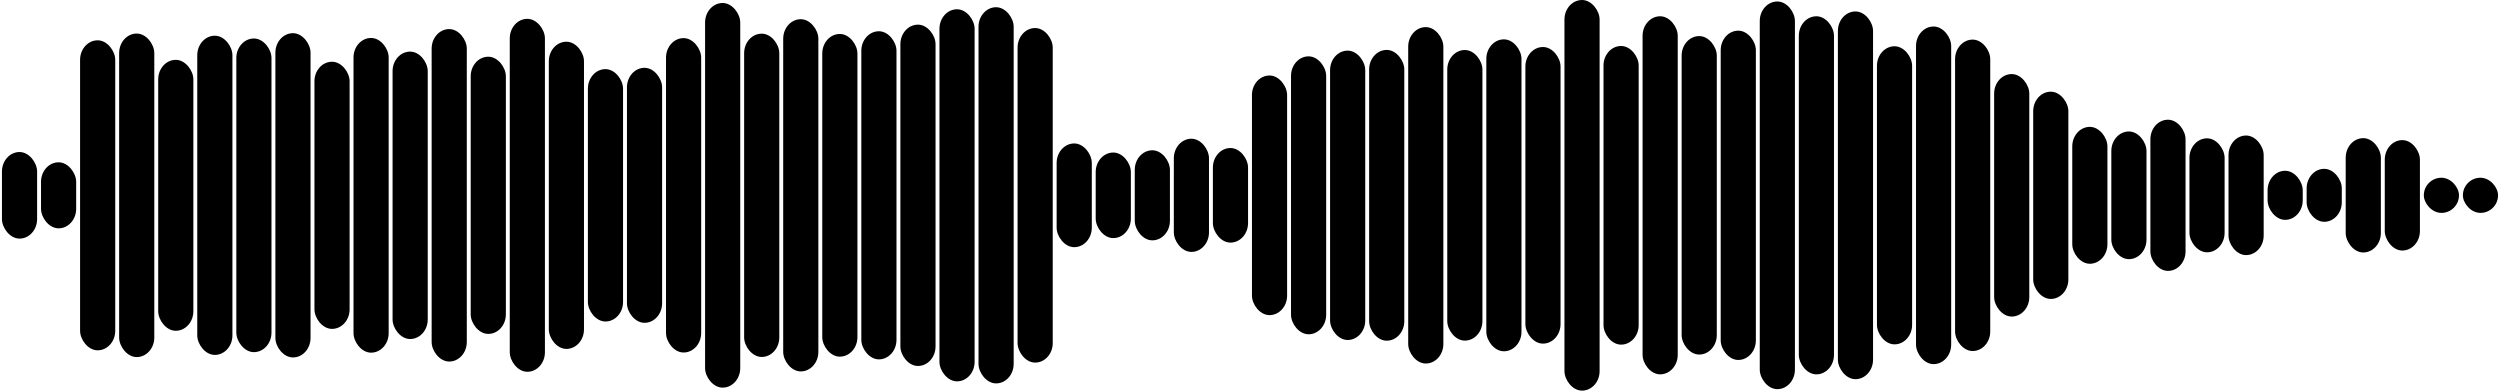 <svg 
  baseProfile="tiny"
  preserveAspectRatio="keep"
  version="1.2"
  viewBox="0 0 1280 200"
  height="100%" width="100%"
  xmlns="http://www.w3.org/2000/svg"
  xmlns:ev="http://www.w3.org/2001/xml-events"
  xmlns:xlink="http://www.w3.org/1999/xlink"
>
  <g>
    <rect width="18" height="44.328" x="1" y="77.836" rx="10" ry="10" fill="black" />
    <rect width="18" height="33.802" x="21" y="83.099" rx="10" ry="10" fill="black" />
    <rect width="18" height="158.724" x="41" y="20.638" rx="10" ry="10" fill="black" />
    <rect width="18" height="165.642" x="61" y="17.179" rx="10" ry="10" fill="black" />
    <rect width="18" height="138.71" x="81" y="30.645" rx="10" ry="10" fill="black" />
    <rect width="18" height="163.439" x="101" y="18.281" rx="10" ry="10" fill="black" />
    <rect width="18" height="160.594" x="121" y="19.703" rx="10" ry="10" fill="black" />
    <rect width="18" height="166.028" x="141" y="16.986" rx="10" ry="10" fill="black" />
    <rect width="18" height="136.785" x="161" y="31.608" rx="10" ry="10" fill="black" />
    <rect width="18" height="161.128" x="181" y="19.436" rx="10" ry="10" fill="black" />
    <rect width="18" height="147.156" x="201" y="26.422" rx="10" ry="10" fill="black" />
    <rect width="18" height="170.224" x="221" y="14.888" rx="10" ry="10" fill="black" />
    <rect width="18" height="141.923" x="241" y="29.038" rx="10" ry="10" fill="black" />
    <rect width="18" height="180.702" x="261" y="9.649" rx="10" ry="10" fill="black" />
    <rect width="18" height="157.284" x="281" y="21.358" rx="10" ry="10" fill="black" />
    <rect width="18" height="129.213" x="301" y="35.394" rx="10" ry="10" fill="black" />
    <rect width="18" height="130.565" x="321" y="34.718" rx="10" ry="10" fill="black" />
    <rect width="18" height="160.968" x="341" y="19.516" rx="10" ry="10" fill="black" />
    <rect width="18" height="196.929" x="361" y="1.535" rx="10" ry="10" fill="black" />
    <rect width="18" height="165.527" x="381" y="17.236" rx="10" ry="10" fill="black" />
    <rect width="18" height="180.334" x="401" y="9.833" rx="10" ry="10" fill="black" />
    <rect width="18" height="165.215" x="421" y="17.392" rx="10" ry="10" fill="black" />
    <rect width="18" height="168.001" x="441" y="16" rx="10" ry="10" fill="black" />
    <rect width="18" height="174.76" x="461" y="12.62" rx="10" ry="10" fill="black" />
    <rect width="18" height="190.501" x="481" y="4.75" rx="10" ry="10" fill="black" />
    <rect width="18" height="192.604" x="501" y="3.698" rx="10" ry="10" fill="black" />
    <rect width="18" height="171.291" x="521" y="14.355" rx="10" ry="10" fill="black" />
    <rect width="18" height="53.105" x="541" y="73.448" rx="10" ry="10" fill="black" />
    <rect width="18" height="43.807" x="561" y="78.096" rx="10" ry="10" fill="black" />
    <rect width="18" height="46.113" x="581" y="76.944" rx="10" ry="10" fill="black" />
    <rect width="18" height="57.947" x="601" y="71.027" rx="10" ry="10" fill="black" />
    <rect width="18" height="48.428" x="621" y="75.786" rx="10" ry="10" fill="black" />
    <rect width="18" height="122.69" x="641" y="38.655" rx="10" ry="10" fill="black" />
    <rect width="18" height="142.296" x="661" y="28.852" rx="10" ry="10" fill="black" />
    <rect width="18" height="148.158" x="681" y="25.921" rx="10" ry="10" fill="black" />
    <rect width="18" height="148.879" x="701" y="25.56" rx="10" ry="10" fill="black" />
    <rect width="18" height="172.24" x="721" y="13.88" rx="10" ry="10" fill="black" />
    <rect width="18" height="148.786" x="741" y="25.607" rx="10" ry="10" fill="black" />
    <rect width="18" height="159.704" x="761" y="20.148" rx="10" ry="10" fill="black" />
    <rect width="18" height="151.856" x="781" y="24.072" rx="10" ry="10" fill="black" />
    <rect width="18" height="200" x="801" y="0" rx="10" ry="10" fill="black" />
    <rect width="18" height="152.908" x="821" y="23.546" rx="10" ry="10" fill="black" />
    <rect width="18" height="183.333" x="841" y="8.333" rx="10" ry="10" fill="black" />
    <rect width="18" height="163.05" x="861" y="18.475" rx="10" ry="10" fill="black" />
    <rect width="18" height="168.596" x="881" y="15.702" rx="10" ry="10" fill="black" />
    <rect width="18" height="198.483" x="901" y="0.759" rx="10" ry="10" fill="black" />
    <rect width="18" height="183.335" x="921" y="8.332" rx="10" ry="10" fill="black" />
    <rect width="18" height="188.28" x="941" y="5.86" rx="10" ry="10" fill="black" />
    <rect width="18" height="152.624" x="961" y="23.688" rx="10" ry="10" fill="black" />
    <rect width="18" height="172.855" x="981" y="13.573" rx="10" ry="10" fill="black" />
    <rect width="18" height="159.45" x="1001" y="20.275" rx="10" ry="10" fill="black" />
    <rect width="18" height="124.151" x="1021" y="37.924" rx="10" ry="10" fill="black" />
    <rect width="18" height="106.121" x="1041" y="46.939" rx="10" ry="10" fill="black" />
    <rect width="18" height="70.089" x="1061" y="64.955" rx="10" ry="10" fill="black" />
    <rect width="18" height="65.375" x="1081" y="67.313" rx="10" ry="10" fill="black" />
    <rect width="18" height="77.406" x="1101" y="61.297" rx="10" ry="10" fill="black" />
    <rect width="18" height="58.355" x="1121" y="70.823" rx="10" ry="10" fill="black" />
    <rect width="18" height="61.224" x="1141" y="69.388" rx="10" ry="10" fill="black" />
    <rect width="18" height="25.132" x="1161" y="87.434" rx="10" ry="10" fill="black" />
    <rect width="18" height="27.12" x="1181" y="86.44" rx="10" ry="10" fill="black" />
    <rect width="18" height="58.53" x="1201" y="70.735" rx="10" ry="10" fill="black" />
    <rect width="18" height="56.538" x="1221" y="71.731" rx="10" ry="10" fill="black" />
    <rect width="18" height="18" x="1241" y="91" rx="10" ry="10" fill="black" />
    <rect width="18" height="18" x="1261" y="91" rx="10" ry="10" fill="black" />
  </g>
</svg>
